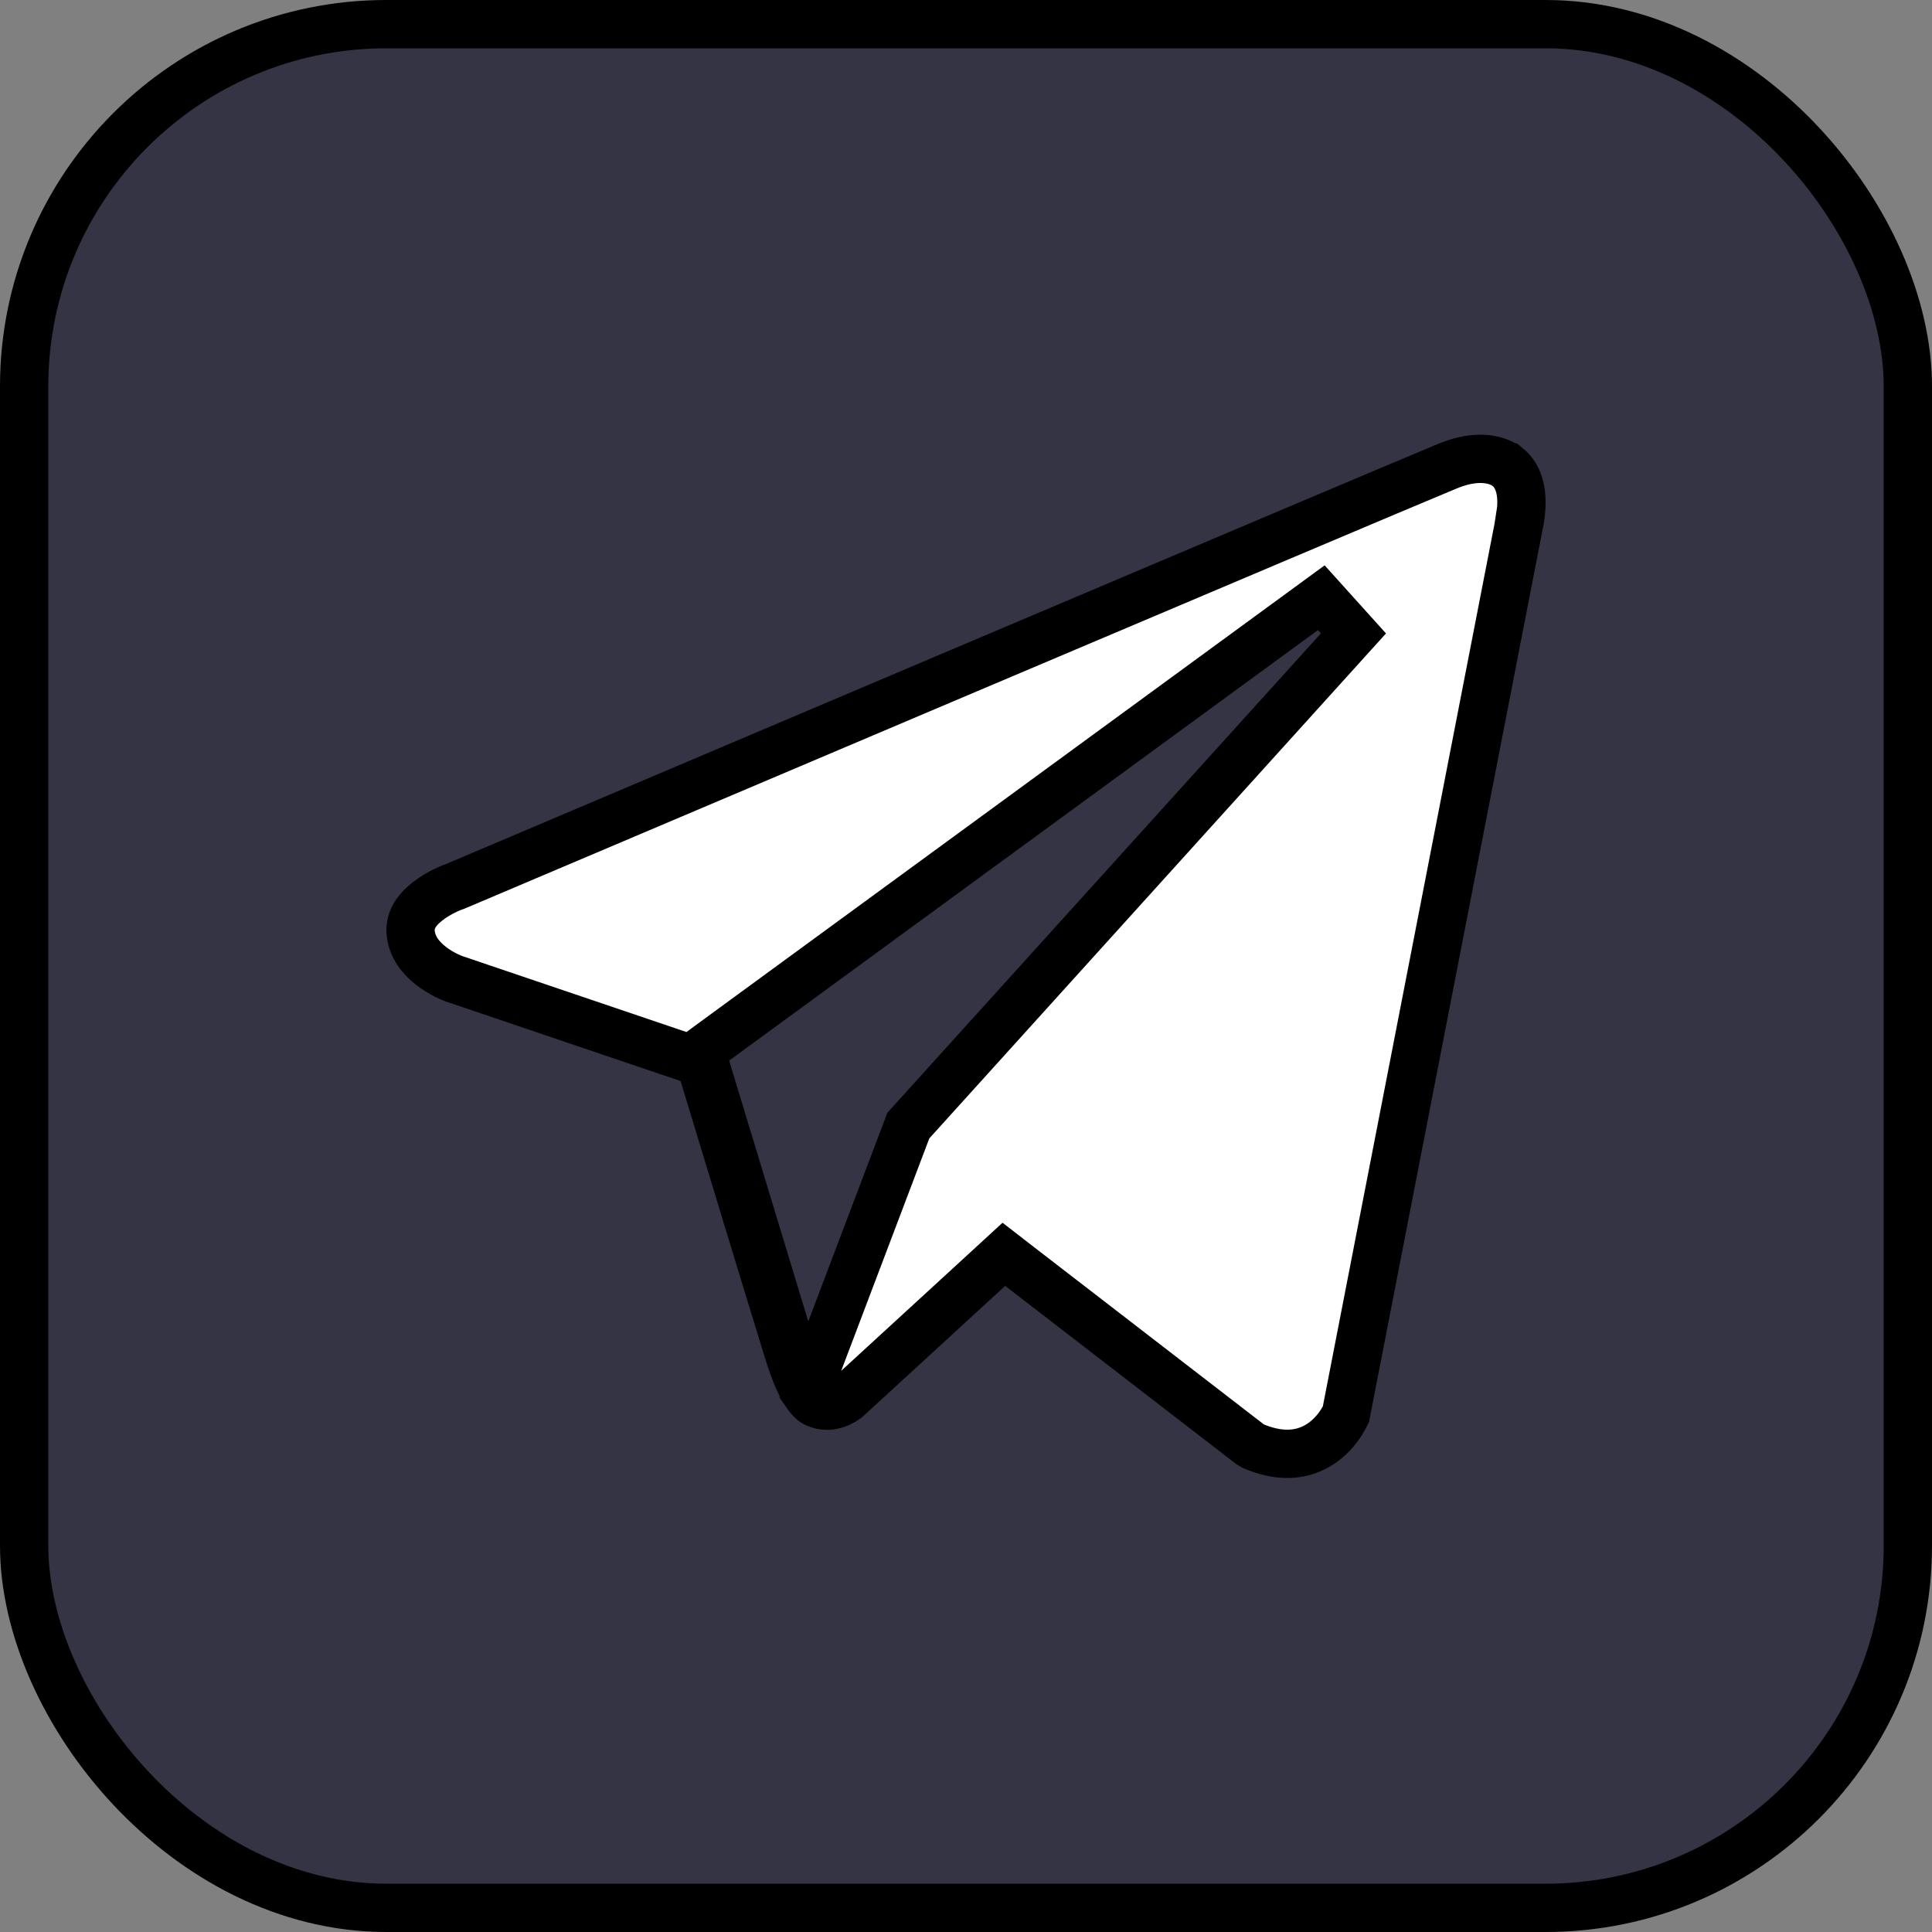 <svg width="40" height="40" viewBox="0 0 40 40" fill="none" xmlns="http://www.w3.org/2000/svg">
<rect x="0" y="0" width="40" height="40" fill="#808080" stroke="none"/>
<rect x="0.5" y="0.5" width="39" height="39" rx="7.5" fill="#343444" stroke="black"/>
<path d="M31.225 9.68L31.226 9.68C31.307 9.748 31.396 9.855 31.45 10.031C31.505 10.21 31.532 10.491 31.438 10.917L31.437 10.917L31.435 10.93L27.866 29.279C27.858 29.296 27.848 29.318 27.833 29.345C27.801 29.404 27.754 29.482 27.691 29.564C27.563 29.731 27.378 29.906 27.124 30.009C26.974 30.07 26.817 30.1 26.651 30.1C26.442 30.1 26.207 30.052 25.944 29.94L25.884 29.904L21.117 26.227L20.784 25.969L20.474 26.254L17.523 28.962C17.352 29.088 17.132 29.144 16.939 29.07L16.922 29.064L16.905 29.058C16.866 29.047 16.792 29 16.698 28.864L17.202 27.536L18.806 23.304L28.022 13.114L27.356 12.375L14.801 21.555L14.515 21.765L14.618 22.104L16.256 27.504L16.641 28.774C16.637 28.768 16.634 28.763 16.631 28.758C16.513 28.552 16.419 28.293 16.339 28.041C16.098 27.272 15.068 23.881 14.658 22.529C14.624 22.416 14.594 22.317 14.569 22.236L14.494 21.99L14.251 21.908L9.402 20.265C9.354 20.247 9.137 20.163 8.926 19.999C8.708 19.83 8.54 19.614 8.505 19.337L8.505 19.337C8.472 19.075 8.601 18.861 8.844 18.668C9.089 18.473 9.37 18.369 9.421 18.352L9.438 18.346L9.454 18.339C10.224 18.012 28.68 10.18 29.962 9.654L30.014 9.633C30.574 9.411 31.004 9.494 31.225 9.68Z" fill="white" stroke="black"/>
</svg>
